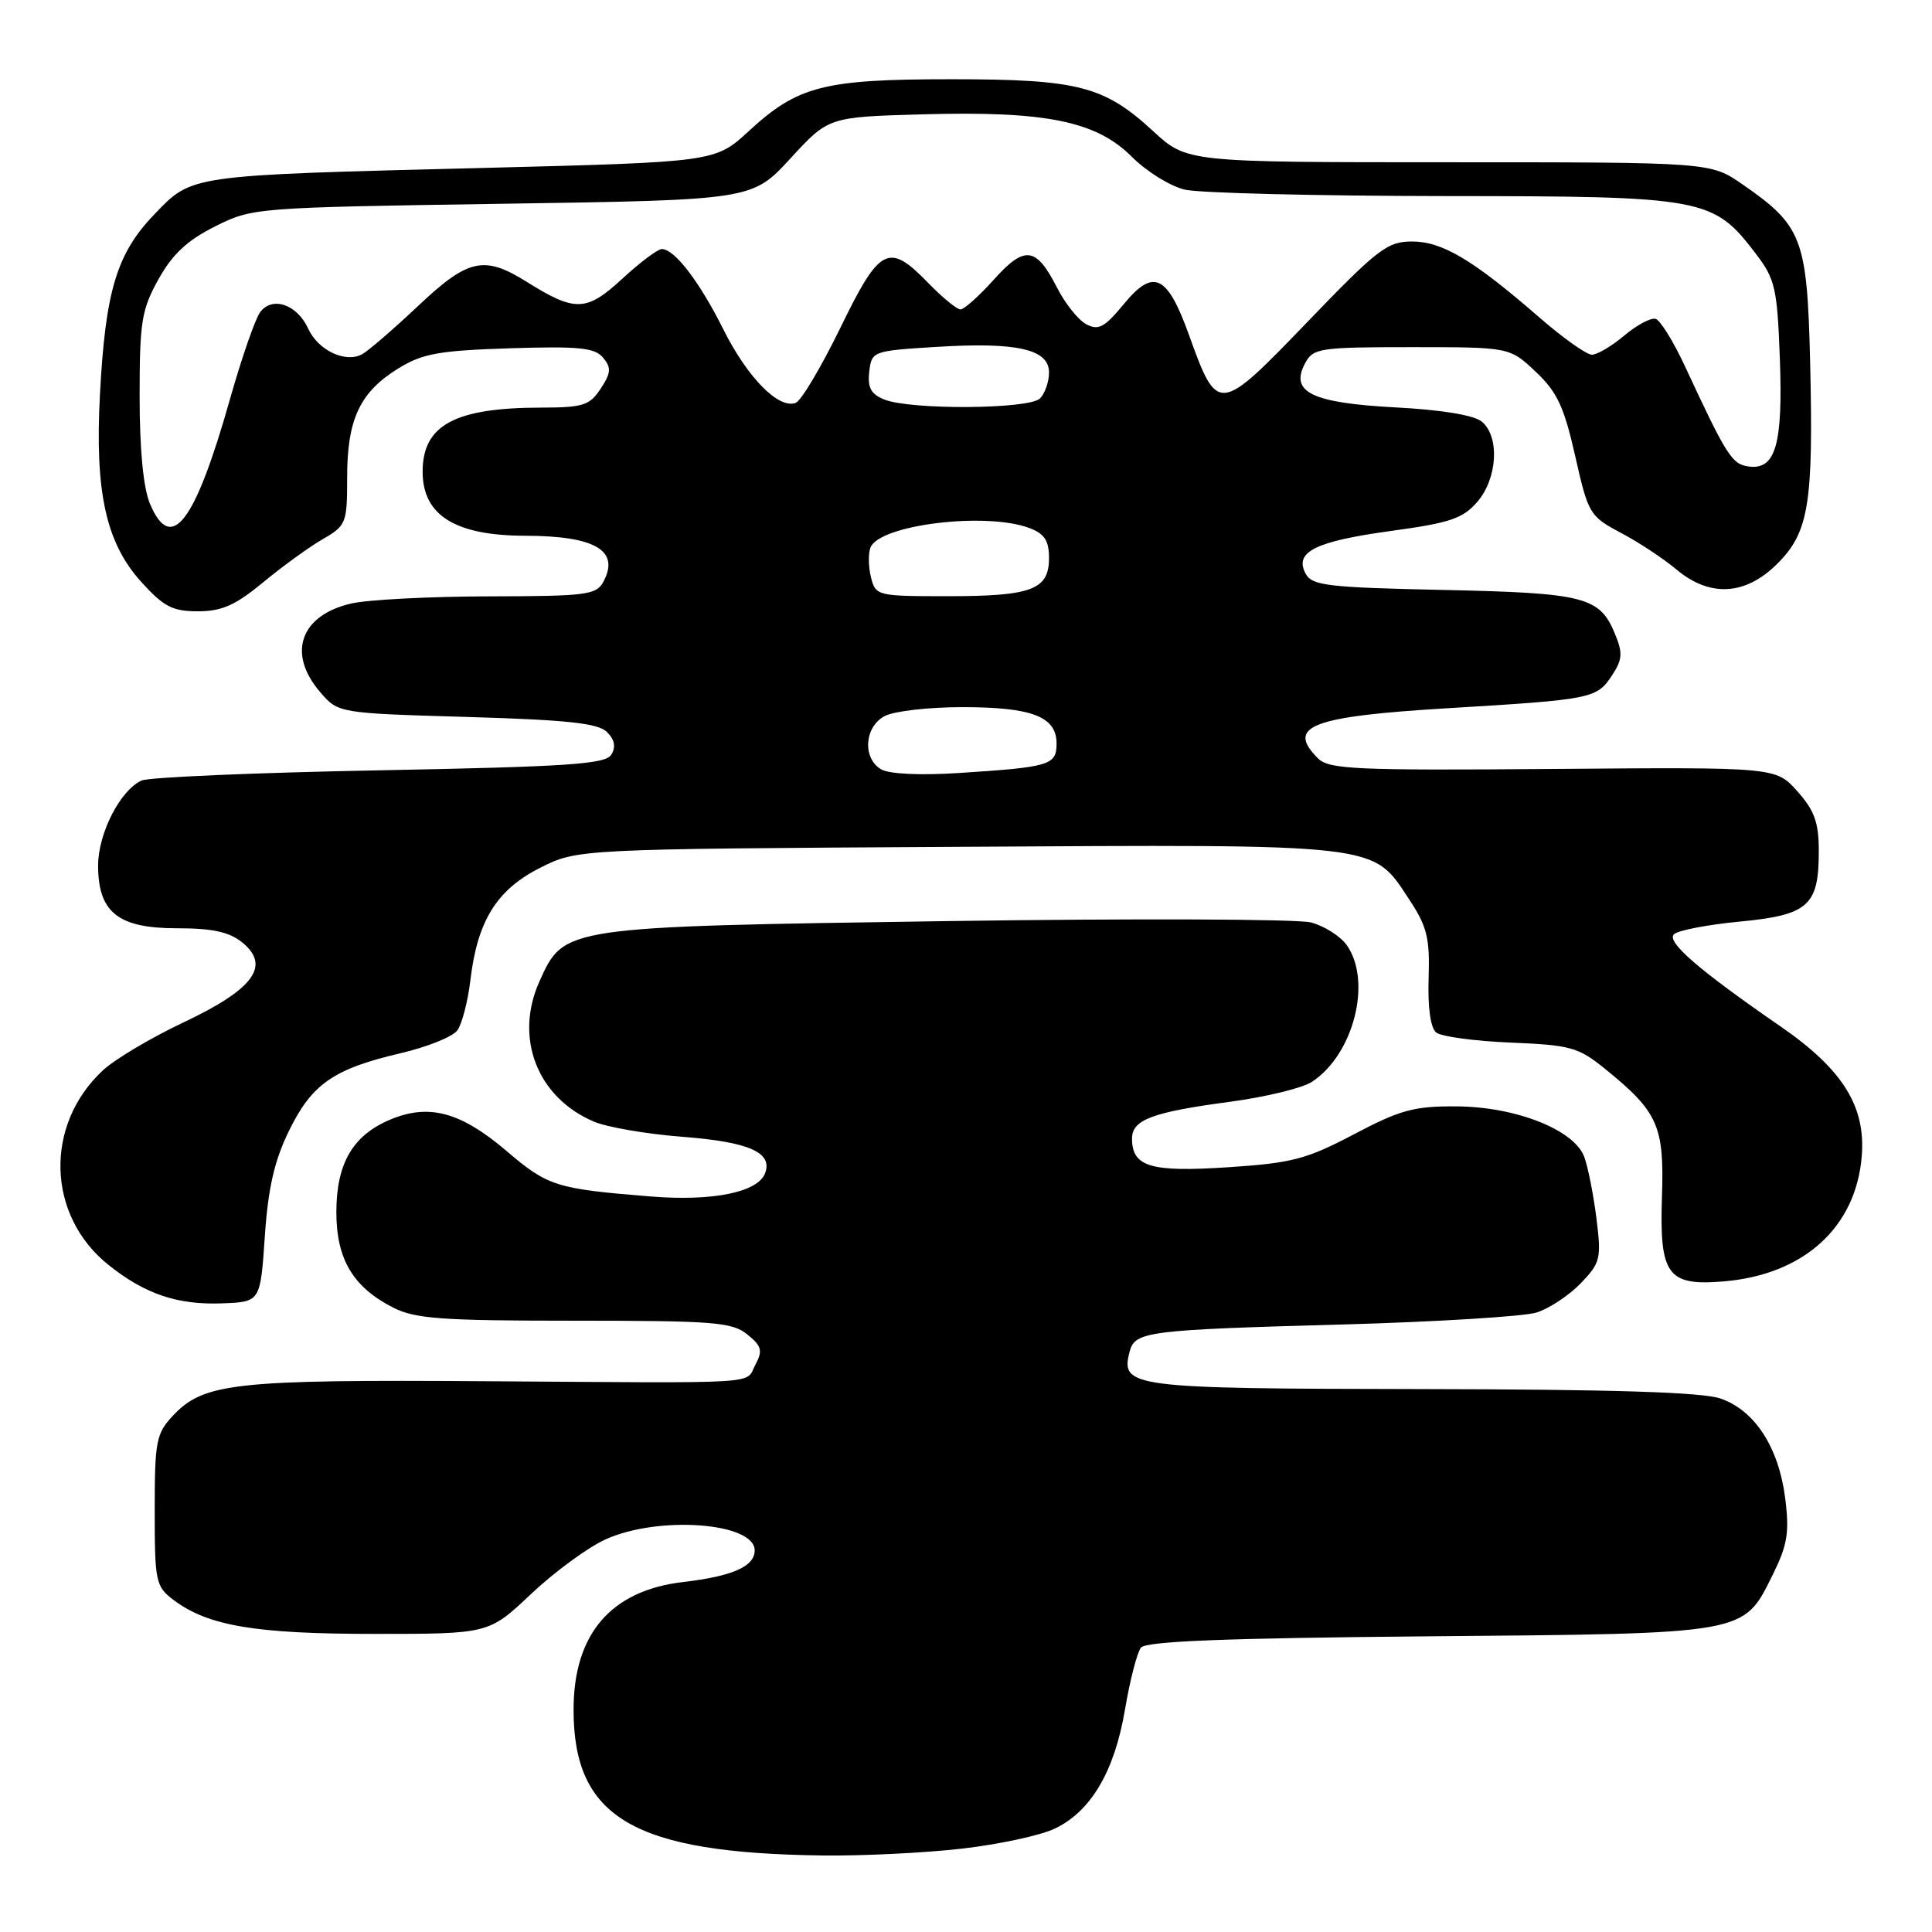 <?xml version="1.0" encoding="UTF-8" standalone="no"?>
<!DOCTYPE svg PUBLIC "-//W3C//DTD SVG 1.1//EN" "http://www.w3.org/Graphics/SVG/1.1/DTD/svg11.dtd" >
<svg xmlns="http://www.w3.org/2000/svg" xmlns:xlink="http://www.w3.org/1999/xlink" version="1.1" viewBox="0 0 256 256">
 <g >
 <path fill="currentColor"
d=" M 127.41 244.96 C 132.31 244.40 137.86 243.21 139.75 242.31 C 144.55 240.03 147.68 234.73 149.07 226.50 C 149.72 222.65 150.67 218.97 151.18 218.32 C 151.86 217.47 162.36 217.06 189.31 216.82 C 231.65 216.46 230.97 216.57 234.86 208.73 C 236.85 204.73 237.12 203.10 236.55 198.54 C 235.70 191.79 232.52 186.87 227.97 185.31 C 225.54 184.47 213.61 184.10 188.32 184.06 C 149.64 184.00 148.44 183.84 149.69 179.07 C 150.39 176.42 152.03 176.21 178.00 175.50 C 190.38 175.15 201.89 174.44 203.59 173.92 C 205.28 173.39 207.92 171.64 209.46 170.04 C 212.08 167.31 212.20 166.78 211.53 161.38 C 211.13 158.22 210.40 154.56 209.91 153.26 C 208.55 149.69 200.85 146.65 193.00 146.60 C 187.38 146.56 185.54 147.06 179.40 150.30 C 173.11 153.61 171.22 154.11 162.68 154.67 C 152.44 155.34 150.00 154.61 150.00 150.86 C 150.00 148.37 152.69 147.36 163.00 145.99 C 167.68 145.36 172.53 144.19 173.80 143.37 C 179.34 139.80 181.84 130.08 178.47 125.26 C 177.63 124.06 175.49 122.70 173.72 122.23 C 171.95 121.77 150.23 121.69 125.46 122.05 C 74.57 122.80 74.76 122.77 71.49 130.02 C 68.11 137.51 71.17 145.41 78.69 148.62 C 80.45 149.37 85.77 150.28 90.53 150.64 C 99.28 151.32 102.43 152.72 101.37 155.48 C 100.40 157.99 94.43 159.20 86.23 158.54 C 73.70 157.53 72.60 157.19 67.14 152.53 C 61.07 147.35 56.85 146.20 51.74 148.34 C 46.75 150.42 44.57 154.15 44.57 160.63 C 44.57 166.84 46.78 170.55 52.07 173.25 C 55.01 174.75 58.47 175.00 76.14 175.00 C 94.59 175.00 97.02 175.19 99.02 176.82 C 100.93 178.36 101.09 178.96 100.10 180.82 C 98.68 183.47 101.92 183.27 64.46 183.02 C 31.08 182.79 27.00 183.24 22.93 187.57 C 20.69 189.96 20.50 190.94 20.50 200.14 C 20.50 209.60 20.63 210.21 22.99 212.00 C 27.56 215.44 33.82 216.50 49.64 216.50 C 64.77 216.50 64.77 216.50 70.37 211.21 C 73.45 208.30 77.89 205.04 80.23 203.98 C 87.25 200.79 100.00 201.74 100.00 205.44 C 100.00 207.56 97.07 208.86 90.50 209.63 C 80.94 210.75 76.00 216.52 76.00 226.55 C 76.00 240.88 83.96 245.54 109.00 245.86 C 114.22 245.93 122.51 245.52 127.41 244.96 Z  M 35.09 163.83 C 35.53 157.38 36.36 153.79 38.30 149.82 C 41.33 143.62 44.21 141.63 53.11 139.55 C 56.61 138.73 59.98 137.38 60.60 136.53 C 61.22 135.69 61.99 132.69 62.33 129.87 C 63.26 122.02 65.81 117.90 71.55 115.00 C 76.50 112.50 76.50 112.50 126.68 112.21 C 183.24 111.88 181.80 111.71 186.68 119.11 C 189.10 122.77 189.47 124.25 189.30 129.60 C 189.17 133.48 189.55 136.20 190.30 136.81 C 190.96 137.35 195.40 137.95 200.16 138.15 C 208.06 138.47 209.14 138.77 212.59 141.56 C 219.70 147.31 220.53 149.16 220.22 158.48 C 219.87 168.97 220.93 170.42 228.43 169.79 C 239.02 168.89 245.91 162.64 246.69 153.23 C 247.24 146.60 244.17 141.69 235.92 136.00 C 225.12 128.55 220.79 124.81 221.80 123.80 C 222.32 123.28 226.23 122.53 230.49 122.12 C 239.61 121.25 241.00 120.03 241.00 112.82 C 241.00 108.97 240.44 107.41 238.15 104.84 C 235.30 101.65 235.30 101.65 205.79 101.89 C 179.60 102.10 176.09 101.94 174.64 100.49 C 170.38 96.23 173.72 94.94 191.72 93.85 C 211.00 92.69 211.57 92.58 213.61 89.48 C 214.99 87.37 215.04 86.52 213.98 83.96 C 211.96 79.08 209.98 78.57 191.23 78.17 C 175.87 77.84 173.86 77.60 173.00 76.01 C 171.46 73.13 174.27 71.73 184.34 70.35 C 192.13 69.29 193.84 68.71 195.75 66.50 C 198.43 63.39 198.74 57.86 196.35 55.87 C 195.31 55.01 191.03 54.30 184.86 53.98 C 173.77 53.38 170.88 51.96 172.94 48.12 C 174.00 46.13 174.86 46.00 187.05 46.00 C 200.03 46.00 200.03 46.00 203.48 49.25 C 206.33 51.93 207.24 53.88 208.72 60.42 C 210.45 68.10 210.64 68.41 214.77 70.60 C 217.12 71.84 220.41 74.01 222.10 75.43 C 226.55 79.18 231.28 78.92 235.51 74.69 C 239.69 70.51 240.30 66.75 239.85 47.87 C 239.45 31.59 238.81 29.91 230.89 24.43 C 226.66 21.50 226.66 21.50 191.96 21.50 C 157.27 21.50 157.27 21.50 152.80 17.38 C 146.29 11.38 142.85 10.50 126.00 10.50 C 109.15 10.50 105.71 11.38 99.22 17.37 C 94.76 21.47 94.76 21.47 64.13 22.25 C 24.75 23.24 25.51 23.13 20.41 28.45 C 15.46 33.60 13.96 38.60 13.24 52.34 C 12.56 65.23 14.05 71.94 18.71 77.10 C 21.69 80.39 22.85 81.00 26.23 81.00 C 29.39 81.00 31.19 80.20 34.86 77.17 C 37.41 75.06 40.96 72.48 42.75 71.45 C 45.88 69.64 46.00 69.33 46.00 63.23 C 46.00 55.57 47.68 51.98 52.73 48.85 C 55.96 46.85 58.08 46.46 67.54 46.15 C 76.73 45.86 78.81 46.07 79.91 47.39 C 81.02 48.73 80.97 49.40 79.60 51.49 C 78.14 53.72 77.27 54.00 71.73 54.01 C 60.27 54.02 56.00 56.32 56.00 62.50 C 56.00 68.29 60.32 70.98 69.63 70.99 C 78.86 71.01 82.17 72.95 79.96 77.07 C 79.02 78.84 77.71 79.00 64.71 79.02 C 56.90 79.04 48.71 79.46 46.53 79.97 C 39.79 81.53 38.02 86.58 42.41 91.69 C 44.82 94.50 44.82 94.50 61.88 95.00 C 75.21 95.39 79.26 95.83 80.43 97.00 C 81.45 98.02 81.63 98.98 81.00 100.00 C 80.23 101.26 75.26 101.59 50.29 102.07 C 33.90 102.38 19.72 102.99 18.77 103.42 C 15.94 104.69 13.00 110.43 13.00 114.68 C 13.00 120.89 15.65 123.00 23.43 123.00 C 28.16 123.00 30.37 123.48 32.10 124.88 C 35.91 127.97 33.62 131.08 24.32 135.47 C 20.02 137.50 15.21 140.36 13.63 141.83 C 5.84 149.07 6.19 161.08 14.39 167.62 C 19.24 171.49 23.53 172.93 29.50 172.70 C 34.50 172.50 34.50 172.50 35.09 163.83 Z  M 116.75 101.94 C 114.26 100.46 114.53 96.32 117.21 94.89 C 118.43 94.23 123.06 93.70 127.50 93.70 C 136.74 93.70 140.00 94.95 140.00 98.52 C 140.00 101.39 139.14 101.65 127.00 102.43 C 121.89 102.76 117.80 102.56 116.75 101.94 Z  M 115.41 76.50 C 115.07 75.13 115.03 73.36 115.34 72.56 C 116.50 69.53 130.69 67.79 136.43 69.98 C 138.40 70.72 139.00 71.65 139.00 73.94 C 139.00 78.14 136.72 79.00 125.58 79.00 C 116.24 79.00 116.02 78.95 115.41 76.50 Z  M 19.87 66.75 C 18.99 64.66 18.50 59.58 18.50 52.50 C 18.50 42.64 18.76 41.03 21.00 37.00 C 22.85 33.68 24.81 31.85 28.50 30.00 C 33.46 27.52 33.77 27.50 66.59 27.00 C 99.67 26.50 99.67 26.50 104.73 21.00 C 109.78 15.50 109.78 15.50 122.26 15.15 C 138.58 14.69 145.25 16.05 149.97 20.77 C 151.91 22.72 155.07 24.68 157.00 25.13 C 158.93 25.58 174.36 25.96 191.29 25.98 C 225.94 26.00 227.00 26.20 232.67 33.64 C 235.22 36.98 235.49 38.17 235.84 47.51 C 236.26 58.92 235.27 62.32 231.68 61.81 C 229.48 61.50 228.77 60.37 223.27 48.54 C 221.75 45.26 219.99 42.43 219.38 42.25 C 218.76 42.07 216.89 43.06 215.23 44.46 C 213.57 45.86 211.64 47.00 210.93 47.00 C 210.23 47.00 207.12 44.80 204.03 42.11 C 195.22 34.45 191.13 32.00 187.11 32.00 C 183.83 32.00 182.56 32.97 173.22 42.68 C 161.47 54.88 161.33 54.90 157.53 44.34 C 154.67 36.40 152.84 35.53 148.94 40.26 C 146.36 43.39 145.55 43.83 143.93 42.96 C 142.87 42.40 141.12 40.20 140.05 38.09 C 137.28 32.67 135.78 32.49 131.67 37.07 C 129.73 39.23 127.75 41.00 127.27 41.00 C 126.79 41.00 124.87 39.42 123.00 37.50 C 117.75 32.08 116.59 32.67 111.35 43.44 C 108.82 48.63 106.16 53.11 105.44 53.38 C 103.19 54.25 99.05 50.05 95.85 43.65 C 92.69 37.32 89.38 33.00 87.69 33.00 C 87.16 33.00 84.80 34.77 82.46 36.93 C 77.70 41.32 76.22 41.37 69.77 37.33 C 64.14 33.81 62.03 34.28 55.39 40.55 C 52.15 43.60 48.83 46.47 48.00 46.93 C 45.80 48.15 42.15 46.43 40.84 43.55 C 39.37 40.32 36.06 39.20 34.46 41.38 C 33.81 42.28 32.03 47.40 30.51 52.76 C 25.84 69.30 22.69 73.44 19.87 66.75 Z  M 117.18 52.94 C 115.41 52.23 114.94 51.37 115.18 49.26 C 115.50 46.54 115.61 46.49 124.00 45.97 C 134.73 45.30 139.00 46.26 139.00 49.35 C 139.00 50.59 138.46 52.14 137.80 52.80 C 136.37 54.23 120.67 54.34 117.18 52.94 Z "/>
</g>
</svg>
